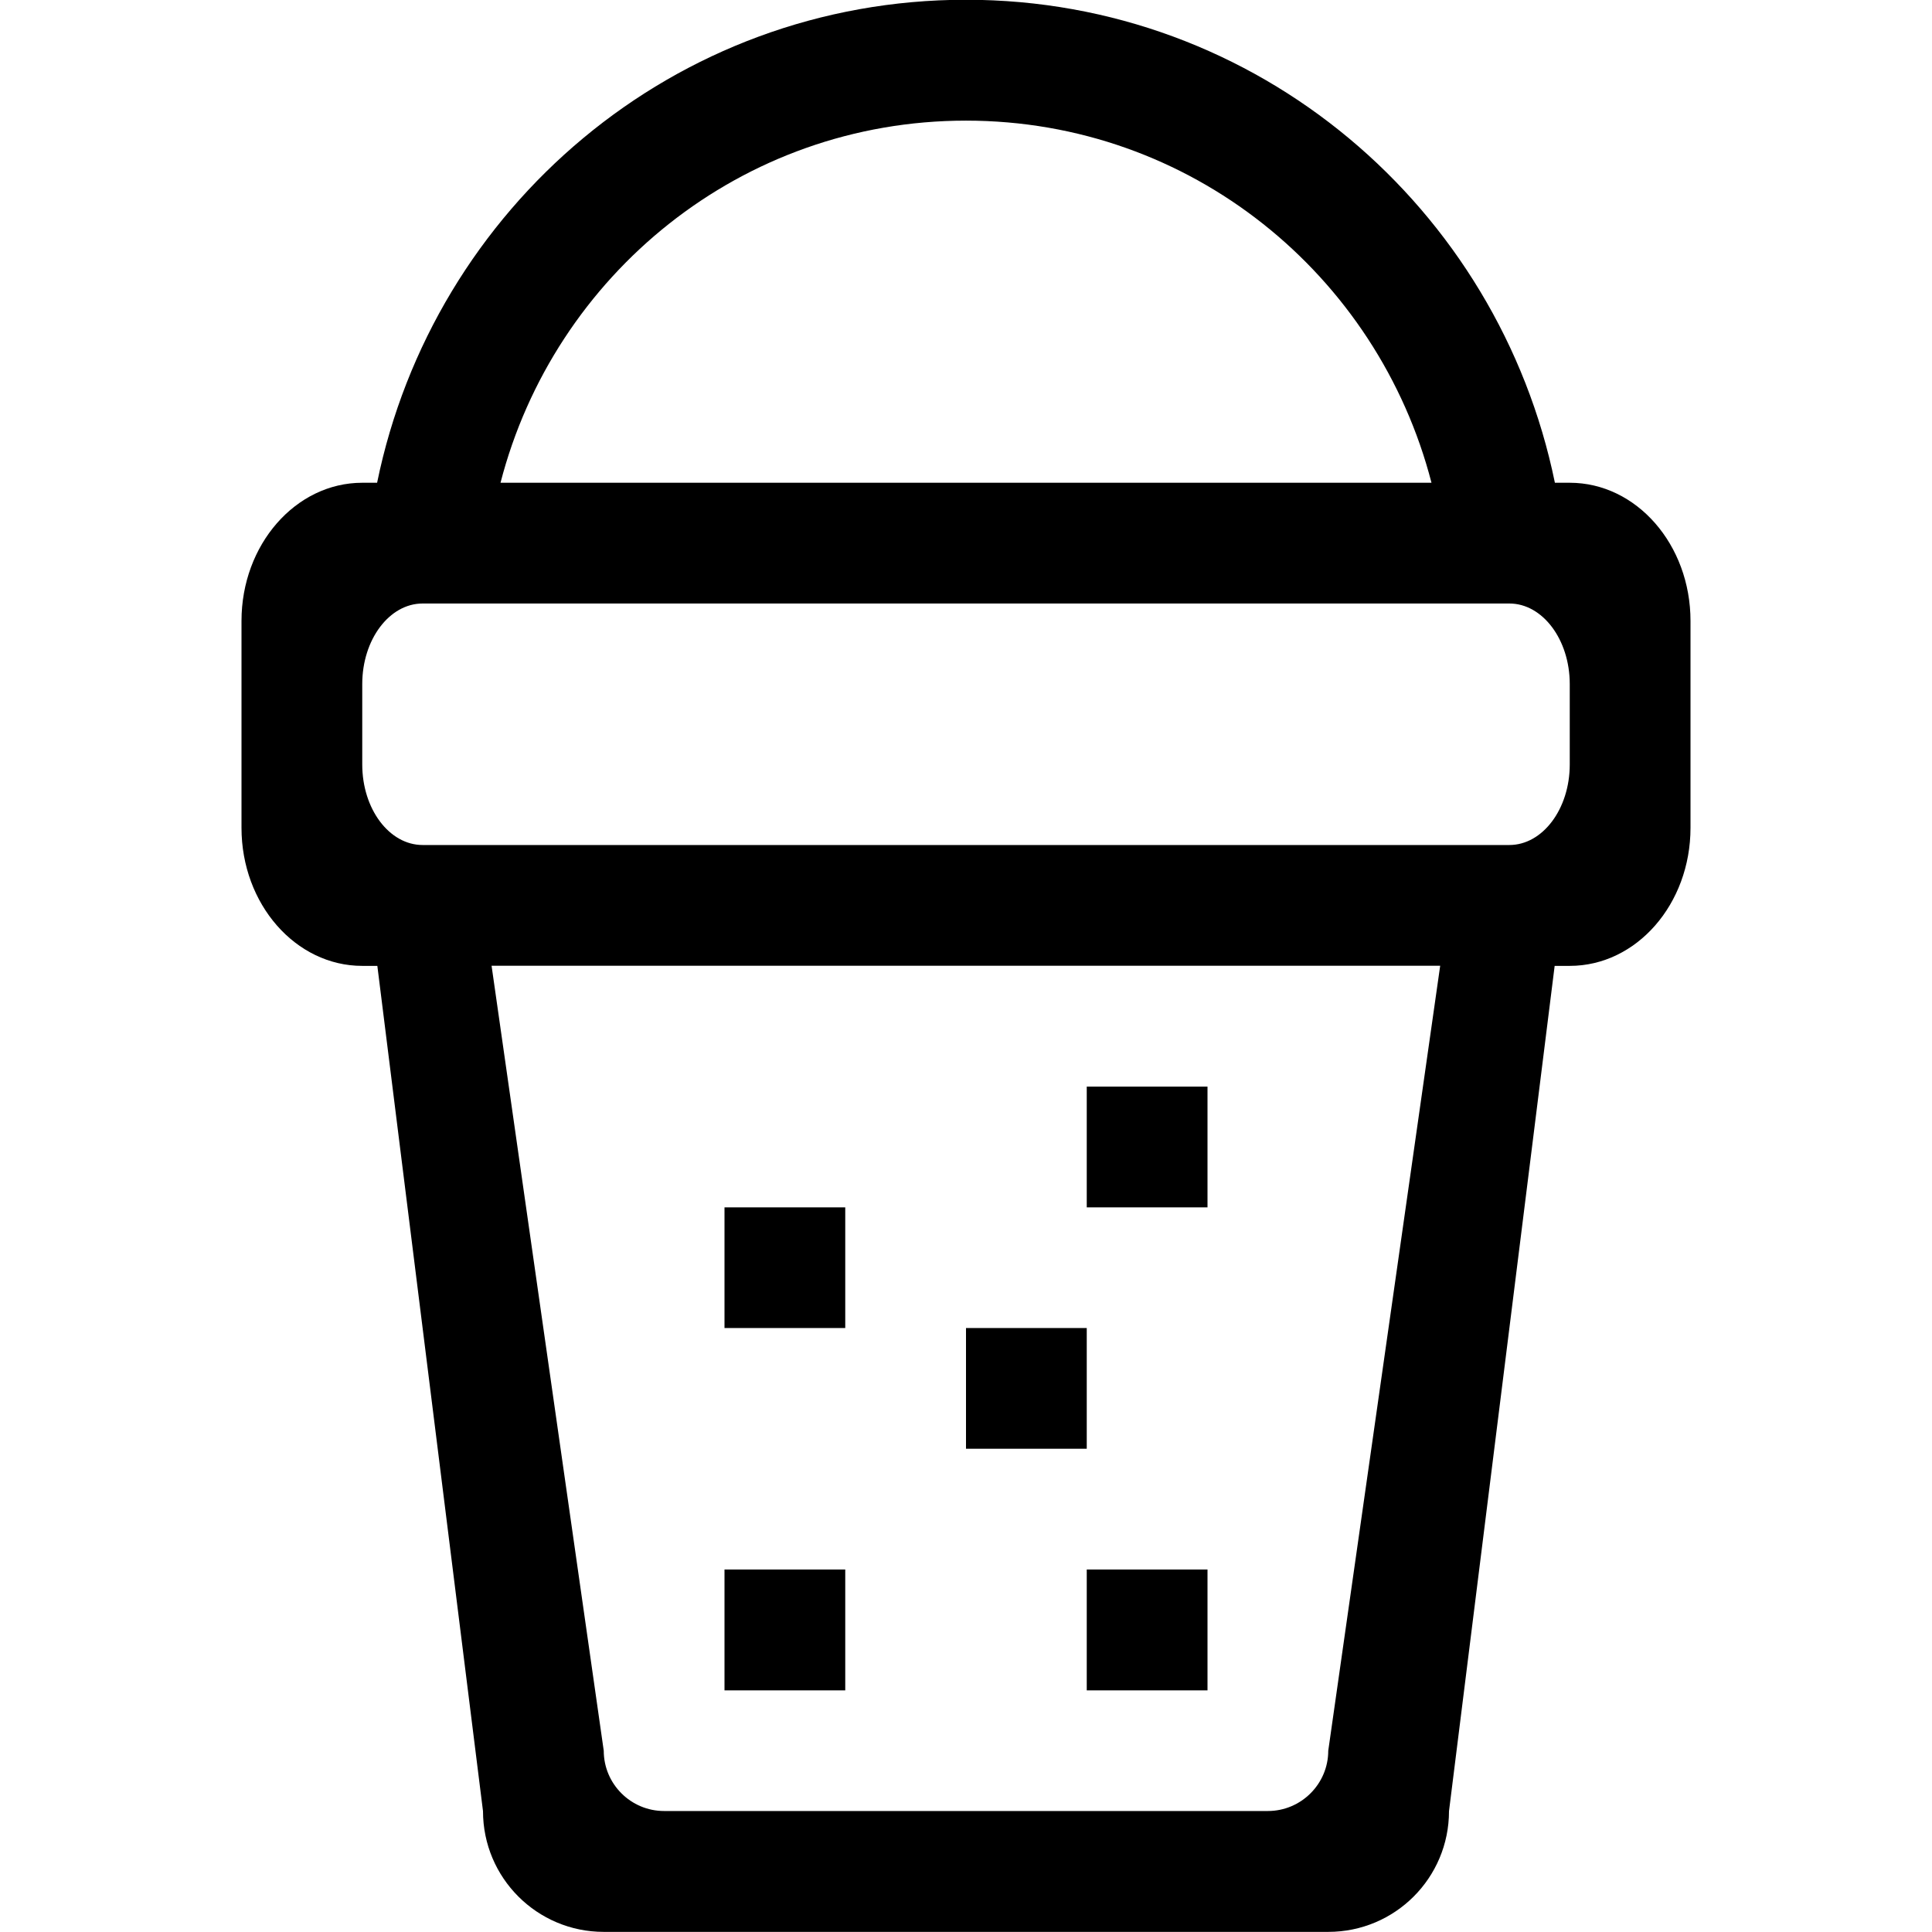<?xml version="1.0" encoding="iso-8859-1"?>
<!-- Generator: Adobe Illustrator 16.0.0, SVG Export Plug-In . SVG Version: 6.00 Build 0)  -->
<!DOCTYPE svg PUBLIC "-//W3C//DTD SVG 1.1//EN" "http://www.w3.org/Graphics/SVG/1.1/DTD/svg11.dtd">
<svg version="1.1" xmlns="http://www.w3.org/2000/svg" xmlns:xlink="http://www.w3.org/1999/xlink" x="0px" y="0px" width="16px"
	 height="16px" viewBox="0 0 16 16" style="enable-background:new 0 0 16 16;" xml:space="preserve">
<g id="_x35_3-beverage_-_tea_cup" style="enable-background:new    ;">
	<path d="M7,12.998H6v1.001h1V12.998z M13,3.998h-0.123c-0.467-2.278-2.461-4-4.877-4s-4.411,1.722-4.877,4H3
		c-0.552,0-1,0.513-1,1.144v1.714c0,0.631,0.448,1.143,1,1.143h0.125l0.875,7c0,0.553,0.448,1,1,1h6c0.553,0,1-0.447,1-1l0.875-7H13
		c0.553,0,1-0.512,1-1.143V5.142C14,4.511,13.553,3.998,13,3.998z M8,0.999c1.861,0,3.41,1.277,3.855,2.999H4.145
		C4.59,2.276,6.139,0.999,8,0.999z M11,14.499c0,0.275-0.225,0.499-0.5,0.499h-5c-0.276,0-0.5-0.224-0.5-0.499L4.071,7.998h7.856
		L11,14.499z M13,6.331c0,0.369-0.225,0.667-0.5,0.667h-9C3.224,6.998,3,6.7,3,6.331V5.665c0-0.368,0.224-0.667,0.5-0.667h9
		c0.275,0,0.5,0.299,0.5,0.667V6.331z M10,8.999H9v1h1V8.999z M9,13.999h1v-1.001H9V13.999z M7,9.999H6v0.999h1V9.999z M9,10.998H8
		v1h1V10.998z"/>
</g>
<g id="Layer_1">
</g>
</svg>
